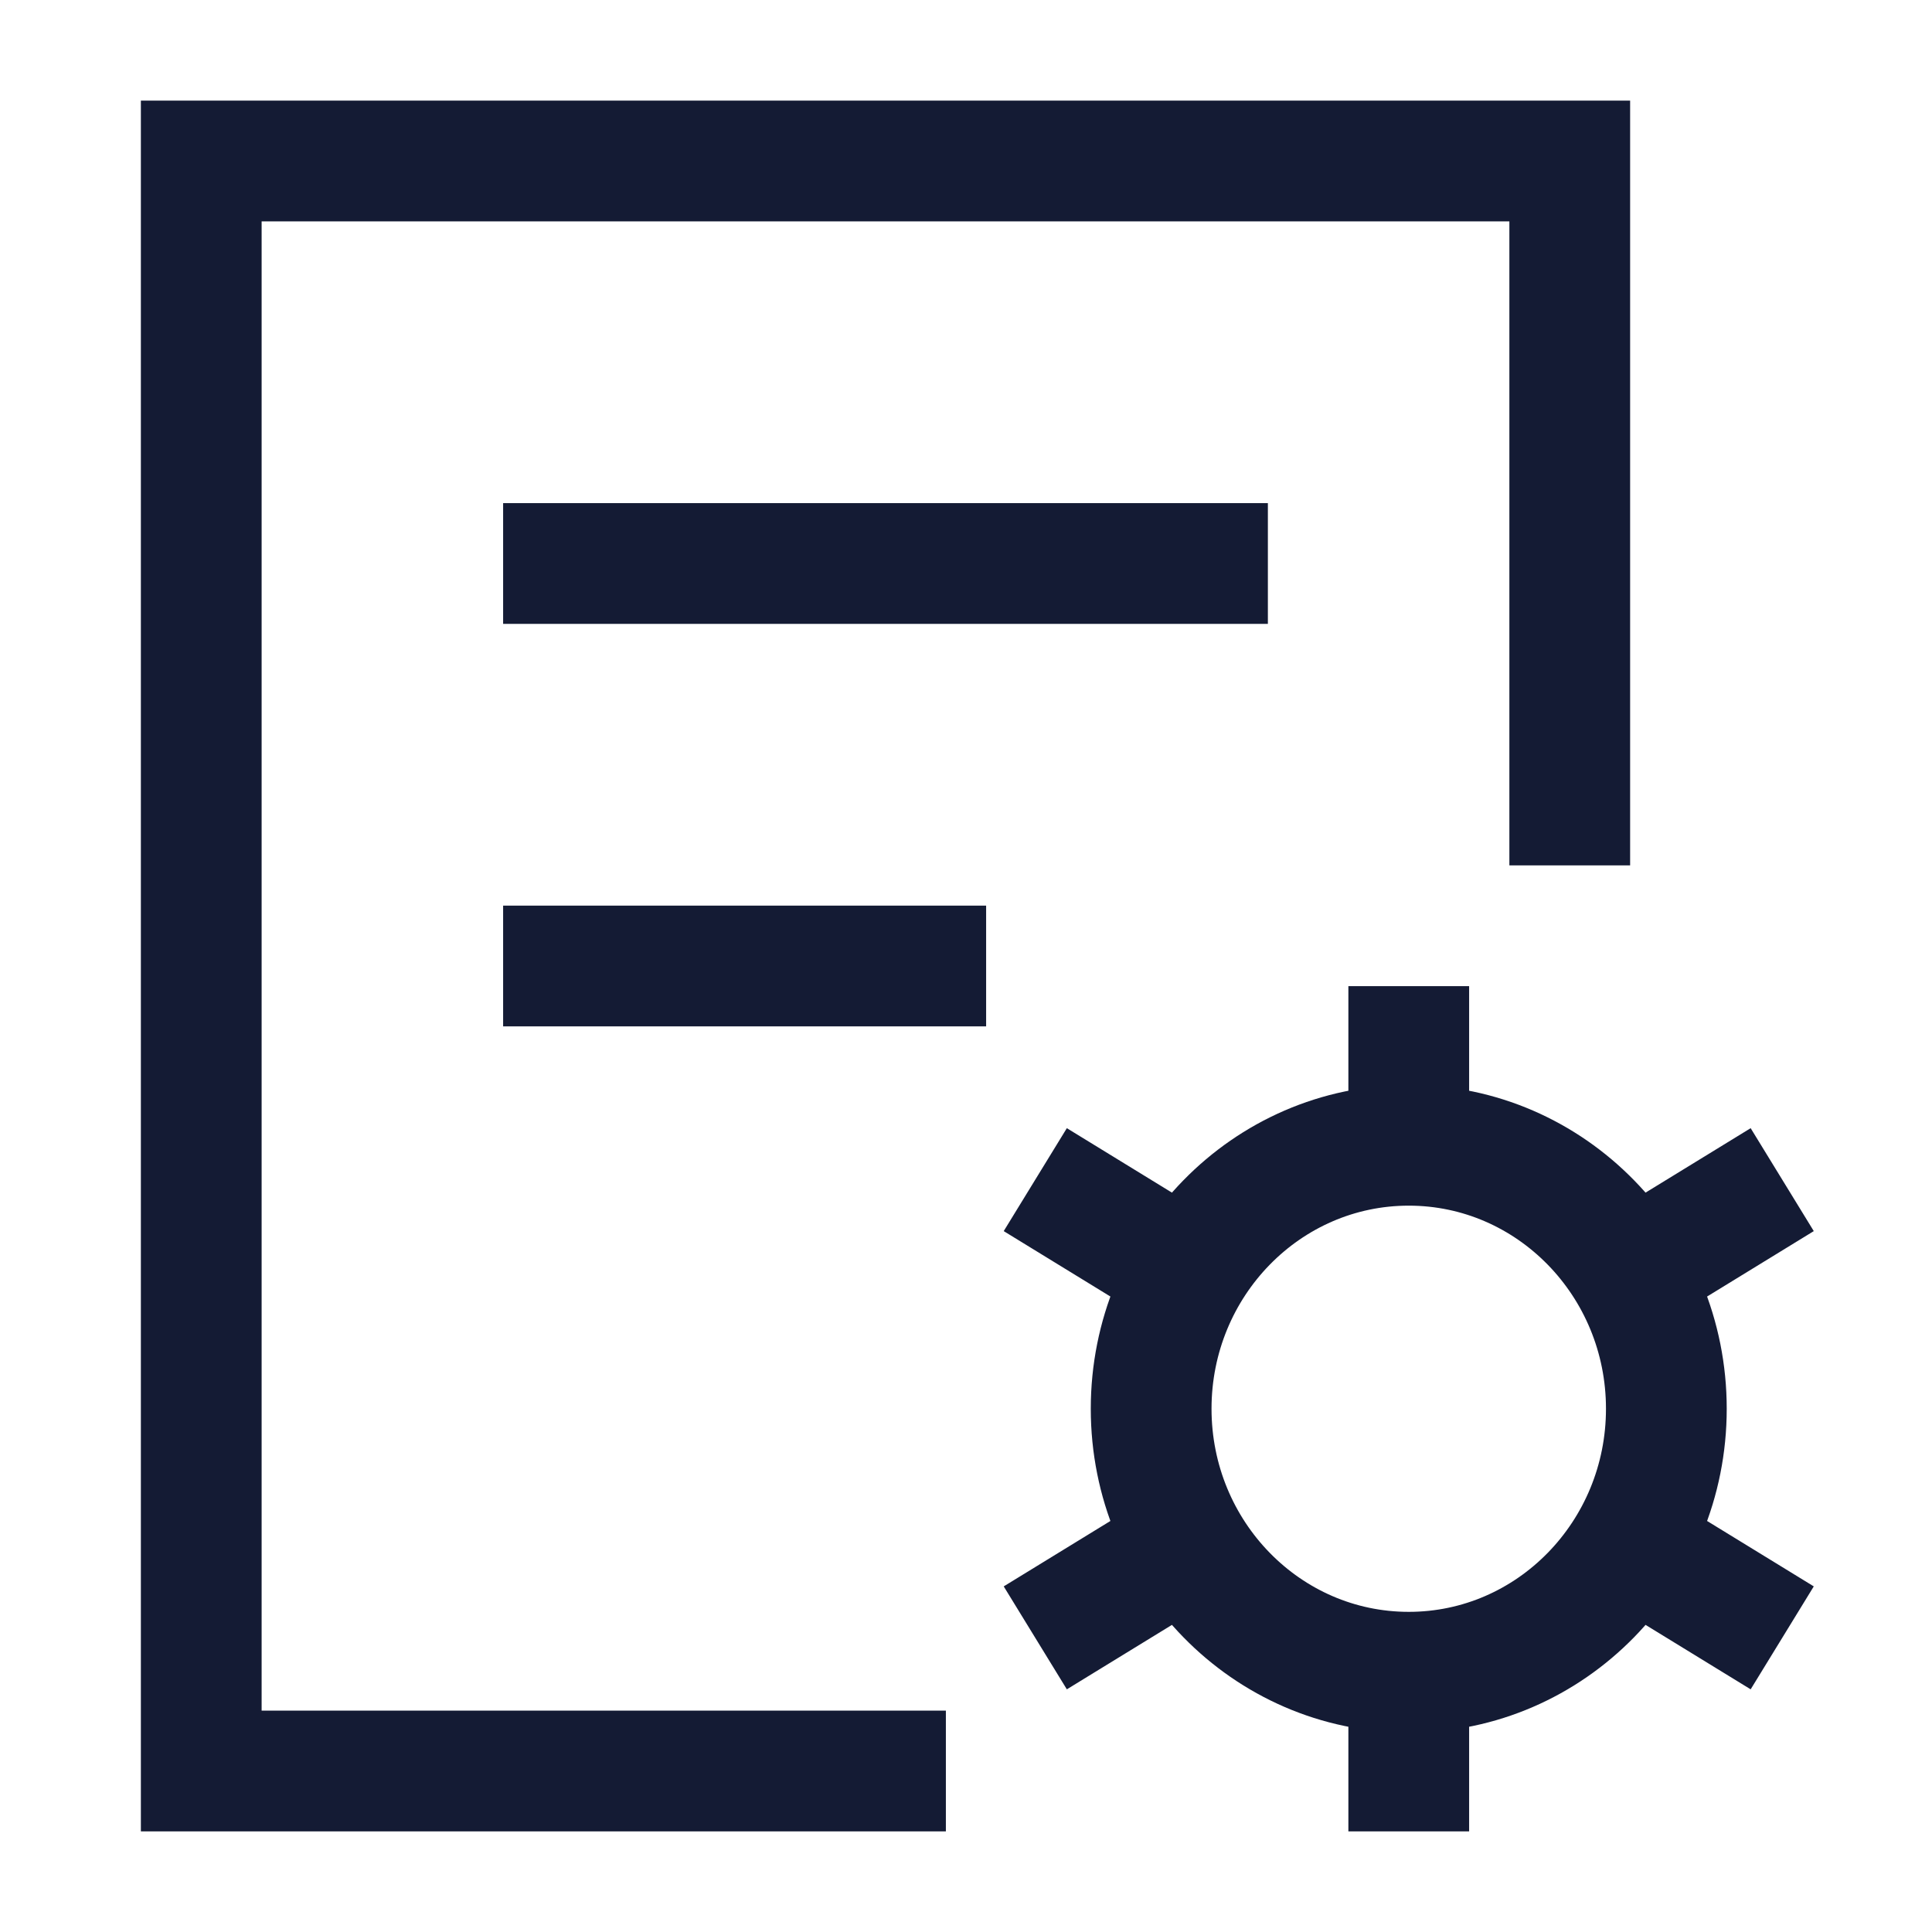 <svg width="24" height="24" viewBox="0 0 24 24" fill="none" xmlns="http://www.w3.org/2000/svg">
<path d="M19.5 10V2H2.5L2.5 22H11" stroke="#141B34" stroke-width="1.5" stroke-linecap="square"/>
<path d="M7 7H15M7 12H11.5" stroke="#141B34" stroke-width="1.5" stroke-linecap="square"/>
<path d="M17.5 20.773C19.267 20.773 20.7 19.308 20.7 17.5C20.7 15.693 19.267 14.227 17.5 14.227M17.5 20.773C15.733 20.773 14.3 19.308 14.3 17.5C14.3 15.693 15.733 14.227 17.5 14.227M17.5 20.773V22M17.5 14.227V13M14.591 15.715L13.5 15.046M21.5 19.954L20.409 19.285M20.409 15.715L21.5 15.046M13.5 19.954L14.591 19.285" stroke="#141B34" stroke-width="1.5" stroke-linecap="square"/>
</svg>
